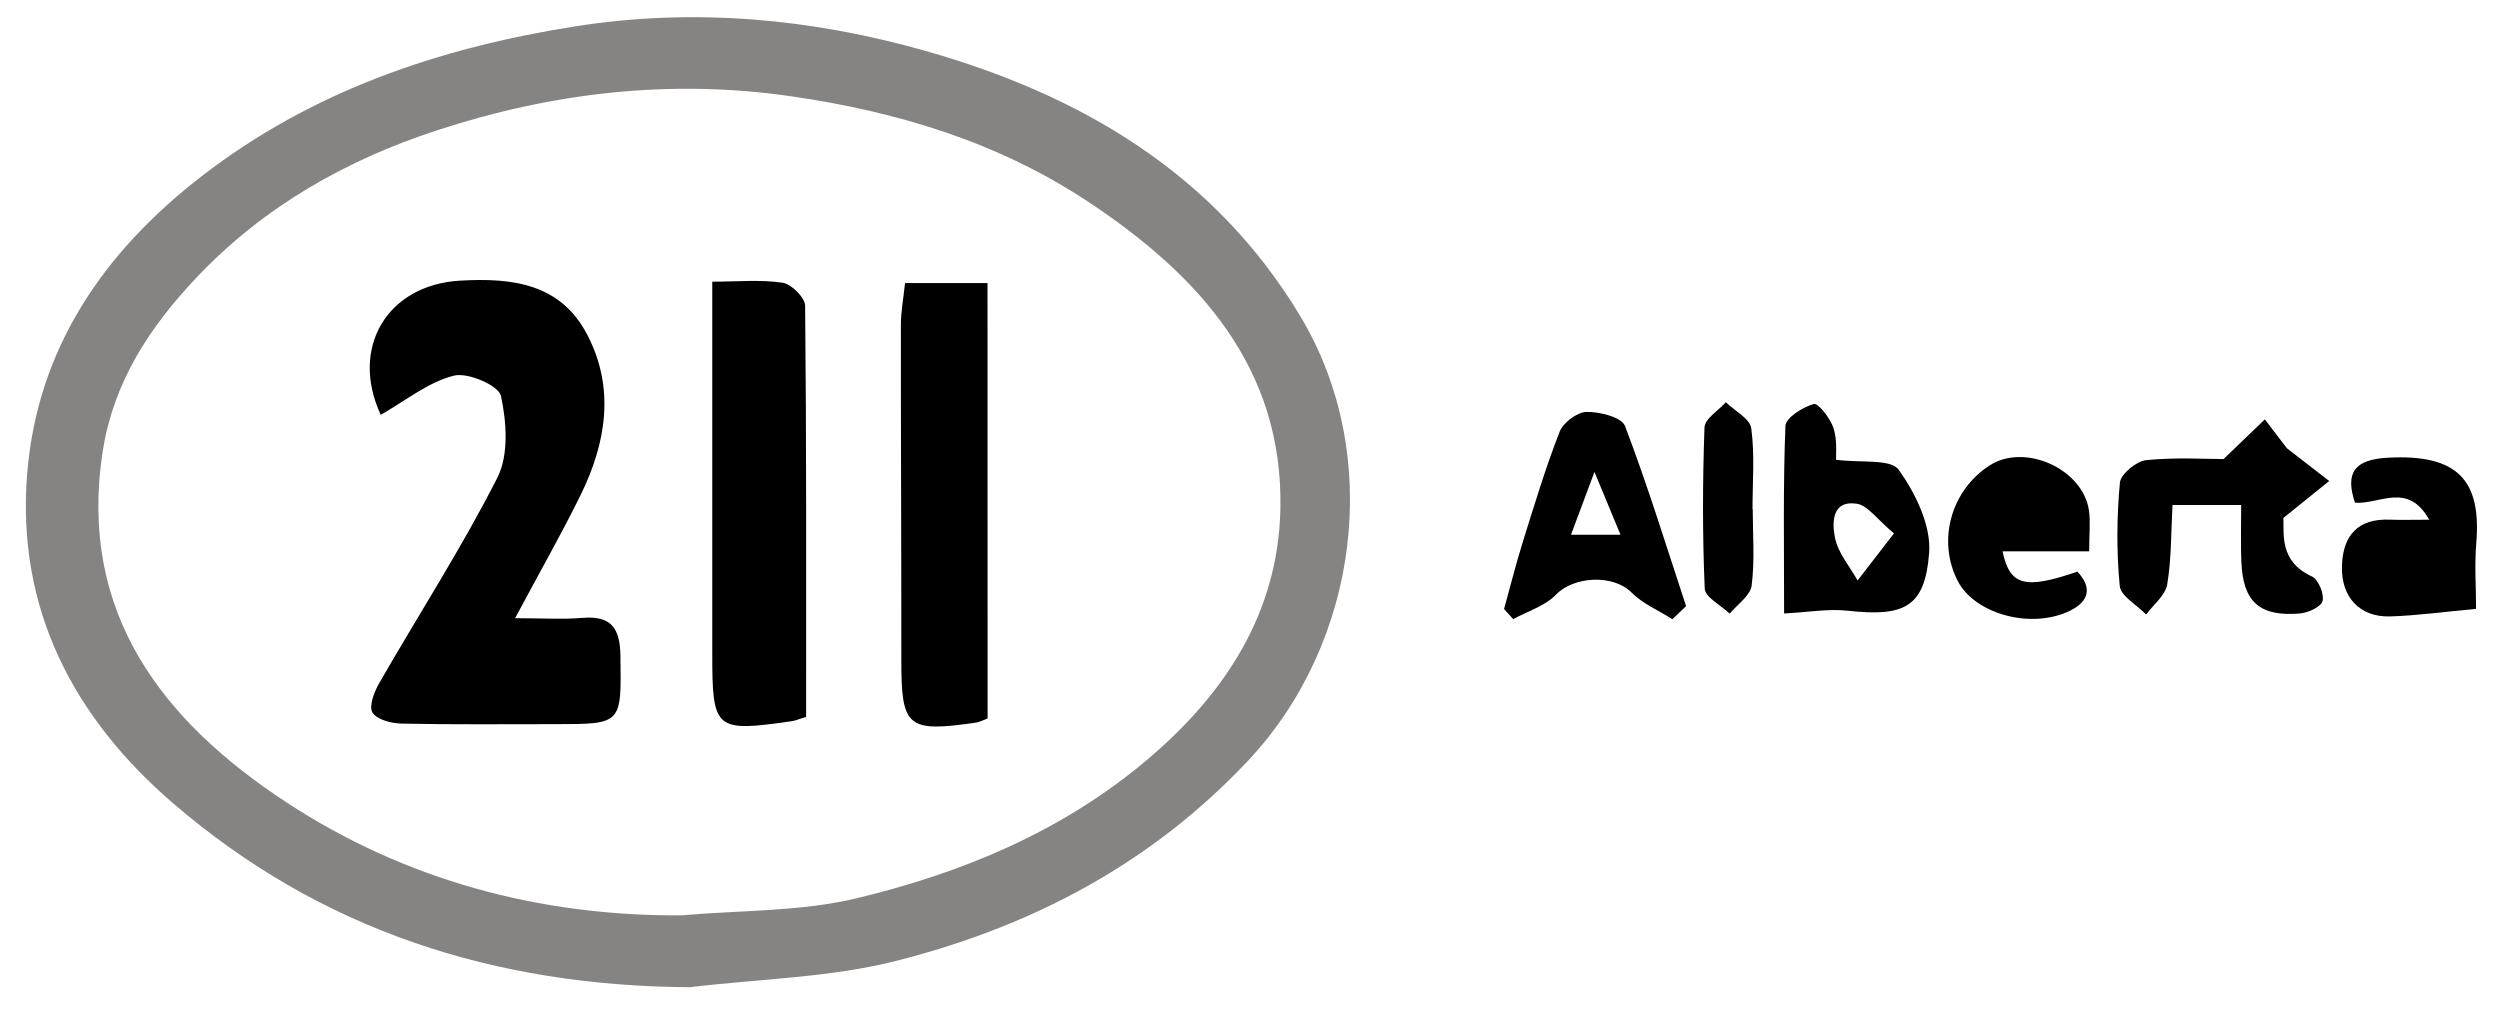 <svg xmlns="http://www.w3.org/2000/svg" width="128" height="52" viewBox="0 0 128 52" fill="none">
  <g clip-path="url(#clip0_234_301)">
    <path d="M35.324 50.545C25.326 50.49 16.396 47.63 8.828 41.098C3.754 36.718 0.839 31.159 1.39 24.265C1.91 17.793 5.35 12.865 10.337 9.012C15.95 4.679 22.427 2.461 29.423 1.354C35.565 0.381 41.588 0.96 47.387 2.607C55.258 4.84 62.151 8.827 66.575 16.186C70.85 23.296 69.593 32.893 63.901 38.947C58.913 44.25 52.811 47.429 45.949 49.182C42.522 50.06 38.874 50.116 35.324 50.545ZM34.907 46.866C37.897 46.598 40.973 46.684 43.861 45.991C49.282 44.687 54.395 42.572 58.756 38.88C62.758 35.493 65.437 31.349 65.555 26.085C65.717 18.841 61.387 14.098 55.754 10.355C51.141 7.291 45.984 5.723 40.513 4.931C34.296 4.029 28.245 4.75 22.376 6.672C17.735 8.189 13.5 10.576 10.069 14.204C7.65 16.757 5.806 19.574 5.259 23.115C3.975 31.439 8.395 36.982 14.717 41.114C20.749 45.05 27.591 46.913 34.907 46.866Z" fill="#868383"/>
    <path d="M114.747 25.856C113.459 25.856 112.49 25.856 111.233 25.856C111.154 27.259 111.182 28.61 110.961 29.922C110.867 30.481 110.26 30.954 109.882 31.462C109.409 30.973 108.582 30.524 108.531 29.997C108.362 28.247 108.377 26.463 108.539 24.714C108.578 24.273 109.381 23.611 109.886 23.559C111.395 23.406 112.931 23.504 113.845 23.504C114.814 22.571 115.389 22.023 115.96 21.472C116.374 22.011 116.788 22.551 117.087 22.949C117.871 23.556 118.56 24.091 119.254 24.627C118.588 25.163 117.922 25.699 116.91 26.518C116.945 27.345 116.697 28.748 118.372 29.516C118.699 29.666 119.006 30.402 118.915 30.769C118.84 31.072 118.174 31.375 117.749 31.411C115.688 31.58 114.842 30.816 114.759 28.775C114.72 27.873 114.747 26.967 114.747 25.856Z" fill="black"/>
    <path d="M91.346 31.41C91.346 28.046 91.291 24.922 91.414 21.806C91.43 21.389 92.304 20.841 92.868 20.683C93.088 20.624 93.722 21.428 93.88 21.932C94.081 22.574 93.994 23.307 94.006 23.54C95.298 23.709 96.807 23.484 97.213 24.052C98.071 25.249 98.875 26.9 98.773 28.294C98.564 31.095 97.5 31.588 94.605 31.269C93.608 31.158 92.579 31.347 91.346 31.41ZM96.972 27.309C96.105 26.593 95.629 25.868 95.057 25.789C93.758 25.604 93.809 26.809 93.951 27.534C94.105 28.31 94.703 28.996 95.109 29.72C95.632 29.043 96.157 28.365 96.972 27.309Z" fill="black"/>
    <path d="M85.627 31.703C84.918 31.254 84.103 30.911 83.528 30.332C82.602 29.402 80.589 29.493 79.667 30.446C79.104 31.029 78.217 31.293 77.473 31.699C77.315 31.526 77.162 31.352 77.008 31.179C77.323 30.048 77.607 28.906 77.957 27.783C78.552 25.877 79.131 23.954 79.856 22.099C80.037 21.634 80.754 21.098 81.235 21.09C81.909 21.078 83.031 21.362 83.201 21.811C84.355 24.84 85.309 27.949 86.328 31.033C86.096 31.254 85.864 31.478 85.627 31.703ZM82.968 27.377C82.507 26.27 82.165 25.439 81.637 24.163C81.133 25.518 80.817 26.361 80.435 27.377C81.306 27.377 81.92 27.377 82.968 27.377Z" fill="black"/>
    <path d="M126.775 31.172C125.131 31.325 123.757 31.518 122.378 31.561C120.814 31.609 119.853 30.565 119.908 28.965C119.959 27.413 120.719 26.543 122.363 26.606C122.942 26.629 123.525 26.61 124.375 26.61C123.276 24.648 121.842 25.834 120.574 25.739C120.058 24.191 120.554 23.529 122.256 23.435C125.845 23.238 127.05 24.601 126.786 27.792C126.691 28.946 126.775 30.12 126.775 31.172Z" fill="black"/>
    <path d="M106.966 28.228C105.391 28.228 103.977 28.228 102.531 28.228C102.901 30.001 103.685 30.186 106.364 29.268C107.25 30.221 106.817 30.915 105.832 31.34C103.838 32.203 101.088 31.384 100.242 29.757C99.174 27.696 99.879 25.116 101.865 23.832C103.665 22.666 106.648 24.005 106.955 26.14C107.037 26.719 106.966 27.318 106.966 28.228Z" fill="black"/>
    <path d="M89.74 26.054C89.74 27.366 89.851 28.689 89.685 29.978C89.618 30.498 88.956 30.939 88.562 31.419C88.117 30.994 87.302 30.58 87.282 30.135C87.164 27.389 87.171 24.632 87.27 21.886C87.286 21.441 87.979 21.023 88.362 20.594C88.819 21.039 89.599 21.437 89.665 21.933C89.847 23.285 89.729 24.675 89.729 26.054C89.736 26.054 89.736 26.054 89.74 26.054Z" fill="black"/>
    <path d="M19.495 21.239C17.9 17.812 19.822 14.582 23.553 14.369C26.228 14.216 28.705 14.511 30.072 17.146C31.498 19.892 31.034 22.689 29.722 25.356C28.753 27.326 27.665 29.233 26.373 31.651C27.721 31.651 28.776 31.722 29.82 31.636C31.309 31.509 31.747 32.179 31.766 33.582C31.814 37.076 31.865 37.076 28.418 37.076C25.798 37.076 23.174 37.103 20.555 37.048C20.035 37.036 19.29 36.843 19.07 36.481C18.877 36.162 19.16 35.421 19.416 34.976C21.433 31.466 23.639 28.055 25.467 24.454C26.054 23.296 25.94 21.606 25.648 20.27C25.534 19.739 23.947 19.049 23.238 19.234C21.942 19.557 20.803 20.491 19.495 21.239Z" fill="black"/>
    <path d="M41.274 36.702C40.821 36.844 40.703 36.903 40.573 36.919C36.586 37.494 36.468 37.396 36.468 33.401C36.468 27.177 36.468 20.957 36.468 14.421C37.776 14.421 38.942 14.307 40.068 14.476C40.521 14.543 41.219 15.241 41.223 15.658C41.294 22.666 41.274 29.678 41.274 36.702Z" fill="black"/>
    <path d="M50.565 36.785C50.34 36.867 50.163 36.97 49.974 36.997C46.432 37.51 46.145 37.245 46.148 33.755C46.152 28.055 46.121 22.355 46.125 16.654C46.125 15.957 46.259 15.256 46.338 14.492C47.783 14.492 49.075 14.492 50.561 14.492C50.565 21.941 50.565 29.363 50.565 36.785Z" fill="black"/>
  </g>
  <defs>
    <clipPath id="clip0_234_301">
      <rect width="126.833" height="50.239" fill="white" transform="translate(0.628 0.88)"/>
    </clipPath>
  </defs>
</svg>